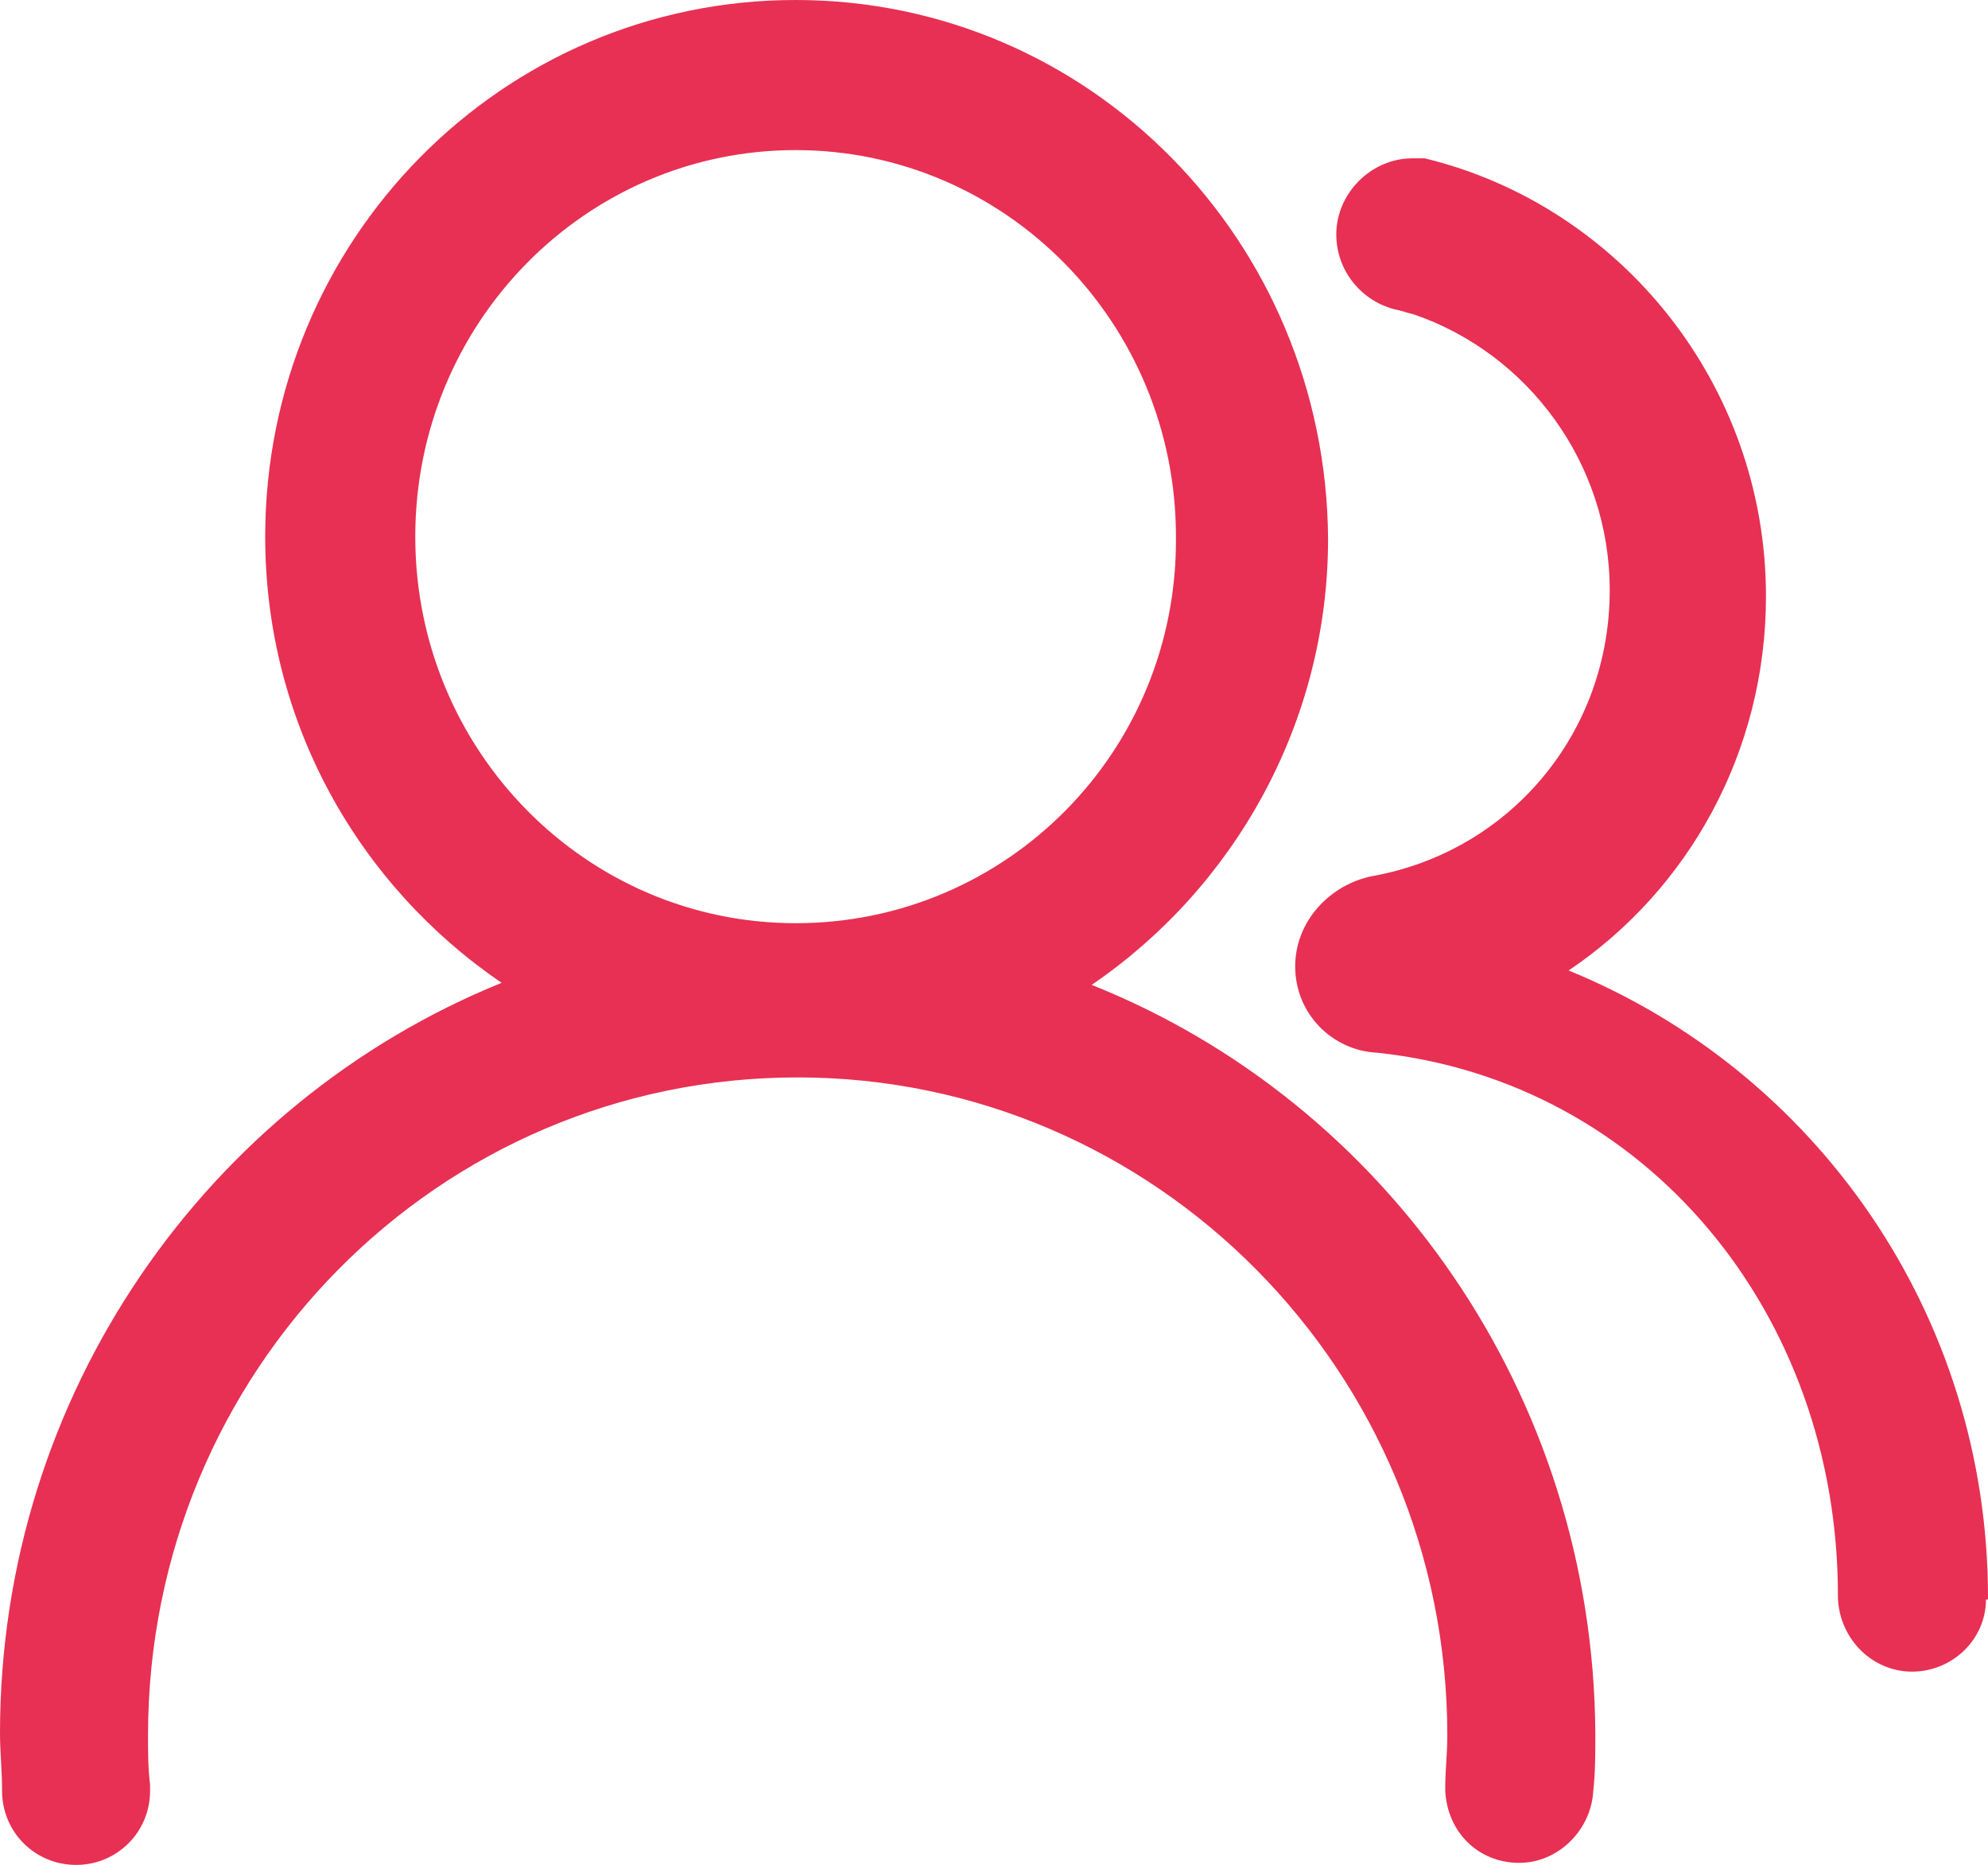 <?xml version="1.0" encoding="utf-8"?>
<!-- Generator: Adobe Illustrator 18.0.0, SVG Export Plug-In . SVG Version: 6.00 Build 0)  -->
<!DOCTYPE svg PUBLIC "-//W3C//DTD SVG 1.1//EN" "http://www.w3.org/Graphics/SVG/1.1/DTD/svg11.dtd">
<svg version="1.1" id="图层_1" xmlns="http://www.w3.org/2000/svg" xmlns:xlink="http://www.w3.org/1999/xlink" x="0px" y="0px"
	 viewBox="0 0 96.7 90.7" enable-background="new 0 0 96.7 90.7" xml:space="preserve">
<path fill="#E73053" d="M96.7,77.7c0-13.8-8.4-25.6-20.4-30.5c5.8-3.9,9.6-10.6,9.6-18.2c0-10.3-7.1-19-16.6-21.3
	c-0.1,0-0.2,0-0.3,0c-0.1,0-0.2,0-0.3,0c-2,0-3.7,1.7-3.7,3.7c0,1.9,1.4,3.4,3.1,3.7c0.3,0.1,0.7,0.2,0.7,0.2
	c5.5,1.9,9.5,7.2,9.5,13.4c0,7-4.9,12.7-11.5,13.9c0,0,0,0,0,0C64.7,43,63,44.8,63,47c0,2.3,1.8,4.1,4,4.2c0,0,0,0,0,0
	c13.1,1.4,22.4,12.7,22.4,26.4c0,2,1.6,3.7,3.6,3.7c2,0,3.6-1.6,3.6-3.5C96.7,77.8,96.7,77.8,96.7,77.7
	C96.7,77.8,96.7,77.8,96.7,77.7L96.7,77.7C96.7,77.8,96.7,77.7,96.7,77.7L96.7,77.7L96.7,77.7L96.7,77.7L96.7,77.7L96.7,77.7z
	 M53.1,47.9c6.9-4.7,11.5-12.7,11.5-21.7C64.5,11.7,53,0,38.7,0S12.9,11.7,12.9,26.1c0,9.1,4.6,17,11.5,21.7
	C10.1,53.6,0,67.8,0,84.3c0,0.9,0.1,1.8,0.1,2.8h0c0,2,1.6,3.6,3.6,3.6c2,0,3.6-1.6,3.6-3.6c0-0.1,0-0.2,0-0.3
	c-0.1-0.8-0.1-1.6-0.1-2.4c0-17.7,14.1-32,31.6-32c17.4,0,31.6,14.3,31.6,32c0,0.9-0.1,1.7-0.1,2.5c0,0,0,0.1,0,0.1c0,0,0,0,0,0
	c0,0,0,0,0,0.1h0c0.1,2,1.6,3.5,3.6,3.5c1.9,0,3.5-1.6,3.6-3.5h0c0.1-0.9,0.1-1.8,0.1-2.8C77.5,67.8,67.4,53.6,53.1,47.9L53.1,47.9
	L53.1,47.9z M38.7,44.9c-10.2,0-18.5-8.4-18.5-18.8c0-10.4,8.3-18.8,18.5-18.8c10.2,0,18.5,8.4,18.5,18.8
	C57.3,36.5,49,44.9,38.7,44.9L38.7,44.9L38.7,44.9z M38.7,44.9"/>
</svg>
